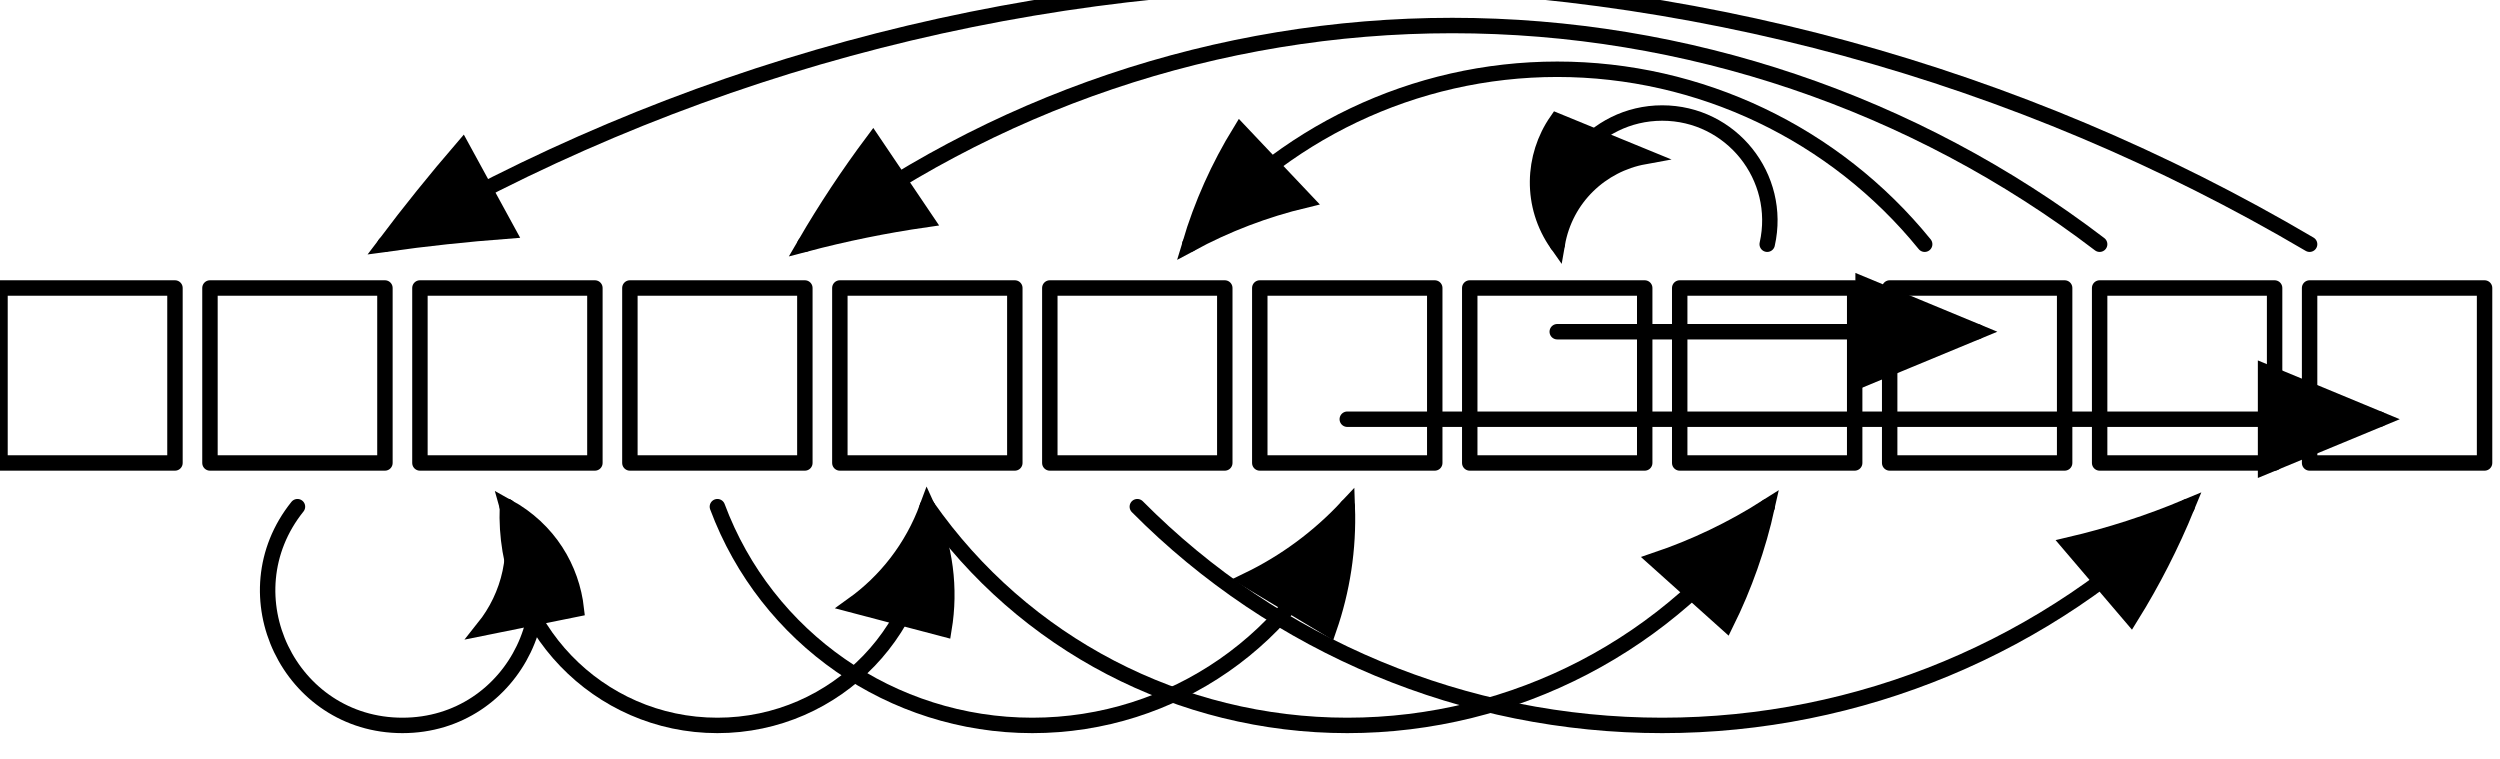 <?xml version="1.0"?>
<!-- Created by MetaPost 2.00 on 2025.04.20:1949 -->
<svg version="1.1" xmlns="http://www.w3.org/2000/svg" xmlns:xlink="http://www.w3.org/1999/xlink" width="81.002" height="24.594" viewBox="0 0 81.002 24.594">
<!-- Original BoundingBox: -0.250000 -8.753830 80.752472 15.840347 -->
  <path d="M0 15L5.669 15L5.669 9.331L0 9.331Z" style="stroke:rgb(0%,0%,0%); stroke-width: 0.5;stroke-linecap: round;stroke-linejoin: round;stroke-miterlimit: 10;fill: none;"></path>
  <path d="M6.803 15L12.472 15L12.472 9.331L6.803 9.331Z" style="stroke:rgb(0%,0%,0%); stroke-width: 0.5;stroke-linecap: round;stroke-linejoin: round;stroke-miterlimit: 10;fill: none;"></path>
  <path d="M13.606 15L19.275 15L19.275 9.331L13.606 9.331Z" style="stroke:rgb(0%,0%,0%); stroke-width: 0.5;stroke-linecap: round;stroke-linejoin: round;stroke-miterlimit: 10;fill: none;"></path>
  <path d="M20.409 15L26.078 15L26.078 9.331L20.409 9.331Z" style="stroke:rgb(0%,0%,0%); stroke-width: 0.5;stroke-linecap: round;stroke-linejoin: round;stroke-miterlimit: 10;fill: none;"></path>
  <path d="M27.212 15L32.881 15L32.881 9.331L27.212 9.331Z" style="stroke:rgb(0%,0%,0%); stroke-width: 0.5;stroke-linecap: round;stroke-linejoin: round;stroke-miterlimit: 10;fill: none;"></path>
  <path d="M34.015 15L39.684 15L39.684 9.331L34.015 9.331Z" style="stroke:rgb(0%,0%,0%); stroke-width: 0.5;stroke-linecap: round;stroke-linejoin: round;stroke-miterlimit: 10;fill: none;"></path>
  <path d="M40.818 15L46.487 15L46.487 9.331L40.818 9.331Z" style="stroke:rgb(0%,0%,0%); stroke-width: 0.5;stroke-linecap: round;stroke-linejoin: round;stroke-miterlimit: 10;fill: none;"></path>
  <path d="M47.621 15L53.29 15L53.29 9.331L47.621 9.331Z" style="stroke:rgb(0%,0%,0%); stroke-width: 0.5;stroke-linecap: round;stroke-linejoin: round;stroke-miterlimit: 10;fill: none;"></path>
  <path d="M54.424 15L60.093 15L60.093 9.331L54.424 9.331Z" style="stroke:rgb(0%,0%,0%); stroke-width: 0.5;stroke-linecap: round;stroke-linejoin: round;stroke-miterlimit: 10;fill: none;"></path>
  <path d="M61.227 15L66.896 15L66.896 9.331L61.227 9.331Z" style="stroke:rgb(0%,0%,0%); stroke-width: 0.5;stroke-linecap: round;stroke-linejoin: round;stroke-miterlimit: 10;fill: none;"></path>
  <path d="M68.03 15L73.699 15L73.699 9.331L68.03 9.331Z" style="stroke:rgb(0%,0%,0%); stroke-width: 0.5;stroke-linecap: round;stroke-linejoin: round;stroke-miterlimit: 10;fill: none;"></path>
  <path d="M74.833 15L80.502 15L80.502 9.331L74.833 9.331Z" style="stroke:rgb(0%,0%,0%); stroke-width: 0.5;stroke-linecap: round;stroke-linejoin: round;stroke-miterlimit: 10;fill: none;"></path>
  <path d="M74.833 7.913C65.385 2.346,54.619 -0.59,43.653 -0.59C32.686 -0.59,21.92 2.346,12.472 7.913" style="stroke:rgb(0%,0%,0%); stroke-width: 0.5;stroke-linecap: round;stroke-linejoin: round;stroke-miterlimit: 10;fill: none;"></path>
  <path d="M14.982 4.798C14.113 5.807,13.276 6.846,12.472 7.913C13.796 7.727,15.122 7.585,16.449 7.485Z" style="stroke:rgb(0%,0%,0%); stroke-width: 0.5;fill: rgb(0%,0%,0%);"></path>
  <path d="M68.03 7.913C62.004 3.317,54.634 0.827,47.054 0.827C39.475 0.827,32.105 3.317,26.078 7.913" style="stroke:rgb(0%,0%,0%); stroke-width: 0.5;stroke-linecap: round;stroke-linejoin: round;stroke-miterlimit: 10;fill: none;"></path>
  <path d="M28.285 4.577C27.489 5.642,26.751 6.755,26.078 7.913C27.373 7.571,28.682 7.304,29.998 7.115Z" style="stroke:rgb(0%,0%,0%); stroke-width: 0.5;fill: rgb(0%,0%,0%);"></path>
  <path d="M62.361 7.913C59.449 4.327,55.076 2.244,50.456 2.244C45.836 2.244,41.462 4.327,38.551 7.913" style="stroke:rgb(0%,0%,0%); stroke-width: 0.5;stroke-linecap: round;stroke-linejoin: round;stroke-miterlimit: 10;fill: none;"></path>
  <path d="M40.182 4.261C39.488 5.391,38.936 6.616,38.551 7.913C39.741 7.269,40.997 6.792,42.286 6.484Z" style="stroke:rgb(0%,0%,0%); stroke-width: 0.5;fill: rgb(0%,0%,0%);"></path>
  <path d="M57.259 7.913C57.749 5.734,56.092 3.662,53.857 3.662C51.623 3.662,49.965 5.734,50.456 7.913" style="stroke:rgb(0%,0%,0%); stroke-width: 0.5;stroke-linecap: round;stroke-linejoin: round;stroke-miterlimit: 10;fill: none;"></path>
  <path d="M50.442 3.914C49.643 5.066,49.572 6.66,50.456 7.913C50.717 6.402,51.894 5.326,53.274 5.075Z" style="stroke:rgb(0%,0%,0%); stroke-width: 0.5;fill: rgb(0%,0%,0%);"></path>
  <path d="M50.456 10.748L64.062 10.748" style="stroke:rgb(0%,0%,0%); stroke-width: 0.5;stroke-linecap: round;stroke-linejoin: round;stroke-miterlimit: 10;fill: none;"></path>
  <path d="M60.366 12.279L64.062 10.748L60.366 9.217Z" style="stroke:rgb(0%,0%,0%); stroke-width: 0.5;fill: rgb(0%,0%,0%);"></path>
  <path d="M43.653 13.583L77.101 13.583" style="stroke:rgb(0%,0%,0%); stroke-width: 0.5;stroke-linecap: round;stroke-linejoin: round;stroke-miterlimit: 10;fill: none;"></path>
  <path d="M73.406 15.113L77.101 13.583L73.406 12.052Z" style="stroke:rgb(0%,0%,0%); stroke-width: 0.5;fill: rgb(0%,0%,0%);"></path>
  <path d="M9.638 16.417C7.35 19.271,9.382 23.504,13.039 23.504C16.697 23.504,18.728 19.271,16.441 16.417" style="stroke:rgb(0%,0%,0%); stroke-width: 0.5;stroke-linecap: round;stroke-linejoin: round;stroke-miterlimit: 10;fill: none;"></path>
  <path d="M18.674 19.736C18.527 18.42,17.791 17.159,16.441 16.417C16.871 17.897,16.5 19.309,15.673 20.343Z" style="stroke:rgb(0%,0%,0%); stroke-width: 0.5;fill: rgb(0%,0%,0%);"></path>
  <path d="M16.441 16.417C16.283 20.283,19.374 23.504,23.244 23.504C27.113 23.504,30.205 20.283,30.047 16.417" style="stroke:rgb(0%,0%,0%); stroke-width: 0.5;stroke-linecap: round;stroke-linejoin: round;stroke-miterlimit: 10;fill: none;"></path>
  <path d="M30.587 20.381C30.802 19.082,30.643 17.706,30.047 16.417C29.557 17.75,28.697 18.836,27.627 19.602Z" style="stroke:rgb(0%,0%,0%); stroke-width: 0.5;fill: rgb(0%,0%,0%);"></path>
  <path d="M23.244 16.417C24.832 20.678,28.901 23.504,33.448 23.504C37.996 23.504,42.064 20.678,43.653 16.417" style="stroke:rgb(0%,0%,0%); stroke-width: 0.5;stroke-linecap: round;stroke-linejoin: round;stroke-miterlimit: 10;fill: none;"></path>
  <path d="M43.06 20.373C43.492 19.126,43.702 17.789,43.653 16.417C42.718 17.422,41.624 18.22,40.437 18.795Z" style="stroke:rgb(0%,0%,0%); stroke-width: 0.5;fill: rgb(0%,0%,0%);"></path>
  <path d="M30.047 16.417C33.154 20.859,38.233 23.504,43.653 23.504C49.073 23.504,54.152 20.859,57.259 16.417" style="stroke:rgb(0%,0%,0%); stroke-width: 0.5;stroke-linecap: round;stroke-linejoin: round;stroke-miterlimit: 10;fill: none;"></path>
  <path d="M55.931 20.19C56.518 19.004,56.966 17.739,57.259 16.417C56.118 17.145,54.906 17.722,53.652 18.146Z" style="stroke:rgb(0%,0%,0%); stroke-width: 0.5;fill: rgb(0%,0%,0%);"></path>
  <path d="M36.85 16.417C41.347 20.953,47.47 23.504,53.857 23.504C60.245 23.504,66.367 20.953,70.865 16.417" style="stroke:rgb(0%,0%,0%); stroke-width: 0.5;stroke-linecap: round;stroke-linejoin: round;stroke-miterlimit: 10;fill: none;"></path>
  <path d="M69.046 19.98C69.746 18.853,70.355 17.662,70.865 16.417C69.625 16.937,68.352 17.348,67.059 17.65Z" style="stroke:rgb(0%,0%,0%); stroke-width: 0.5;fill: rgb(0%,0%,0%);"></path>
</svg>
